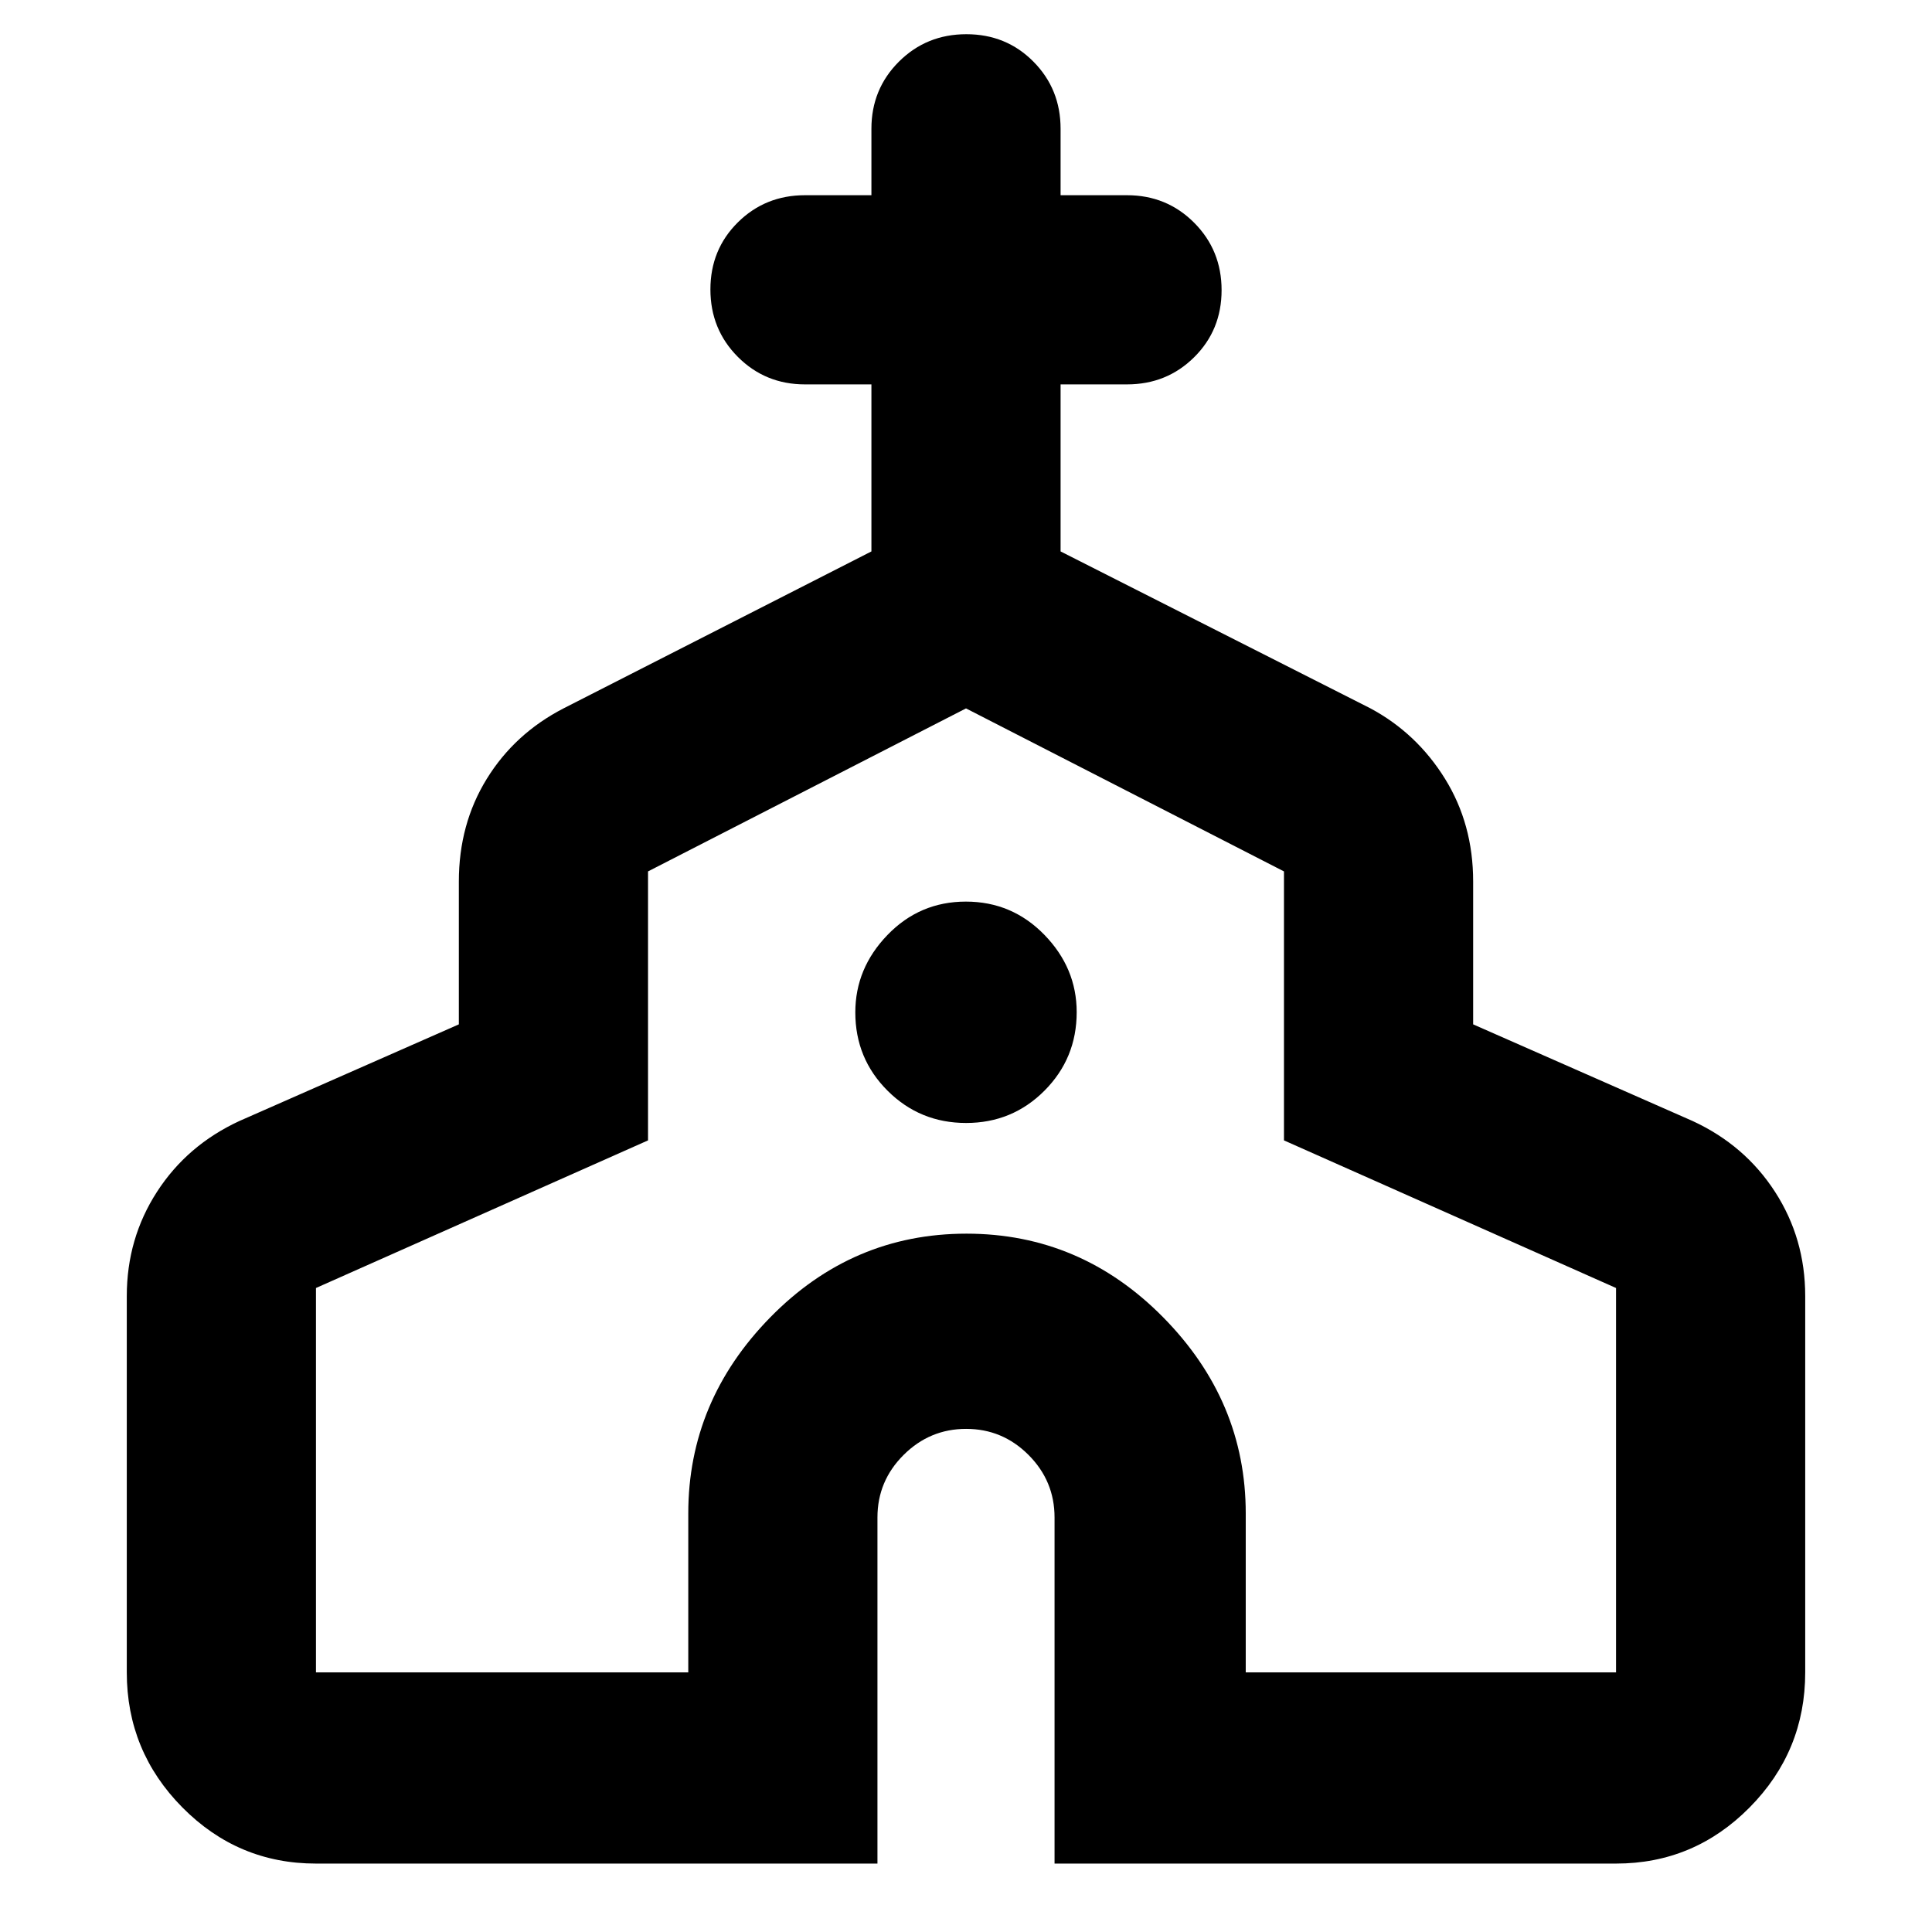 <svg xmlns="http://www.w3.org/2000/svg" width="48" height="48" viewBox="0 96 960 960"><path d="M157 1022q-38.775 0-66.388-27.906Q63 966.188 63 927V740q0-28.571 15-51.786Q93 665 119 653l109-48v-71q0-28.493 13.864-50.98Q255.727 460.533 280 448l153-78v-83h-33q-19.75 0-33.375-13.675Q353 259.649 353 239.825 353 220 366.625 206.5 380.25 193 400 193h33v-33q0-19.75 13.675-33.375Q460.351 113 480.175 113 500 113 513.5 126.625 527 140.25 527 160v33h33q19.75 0 33.375 13.675Q607 220.351 607 240.175 607 260 593.375 273.5 579.75 287 560 287h-33v83l154 78q23 12.366 37 34.937 14 22.57 14 51.063v71l109 48q26 12 41 35.214 15 23.215 15 51.786v187q0 39.188-27.613 67.094Q841.775 1022 803 1022H524V850q0-18.1-12.93-31.05t-31-12.95Q462 806 449 818.95T436 850v172H157Zm0-95h185v-79q0-55.82 40.735-97.41 40.736-41.59 97.5-41.59Q537 709 578 750.59T619 848v79h184V736l-165-73.349V529l-158-81-158 81v133.651L157 736v191Zm323.059-273Q503 654 519 637.941q16-16.059 16-39Q535 577 518.941 560.5q-16.059-16.5-39-16.5T441 560.559q-16 16.559-16 38.5Q425 622 441.059 638q16.059 16 39 16ZM480 687Z"/></svg>